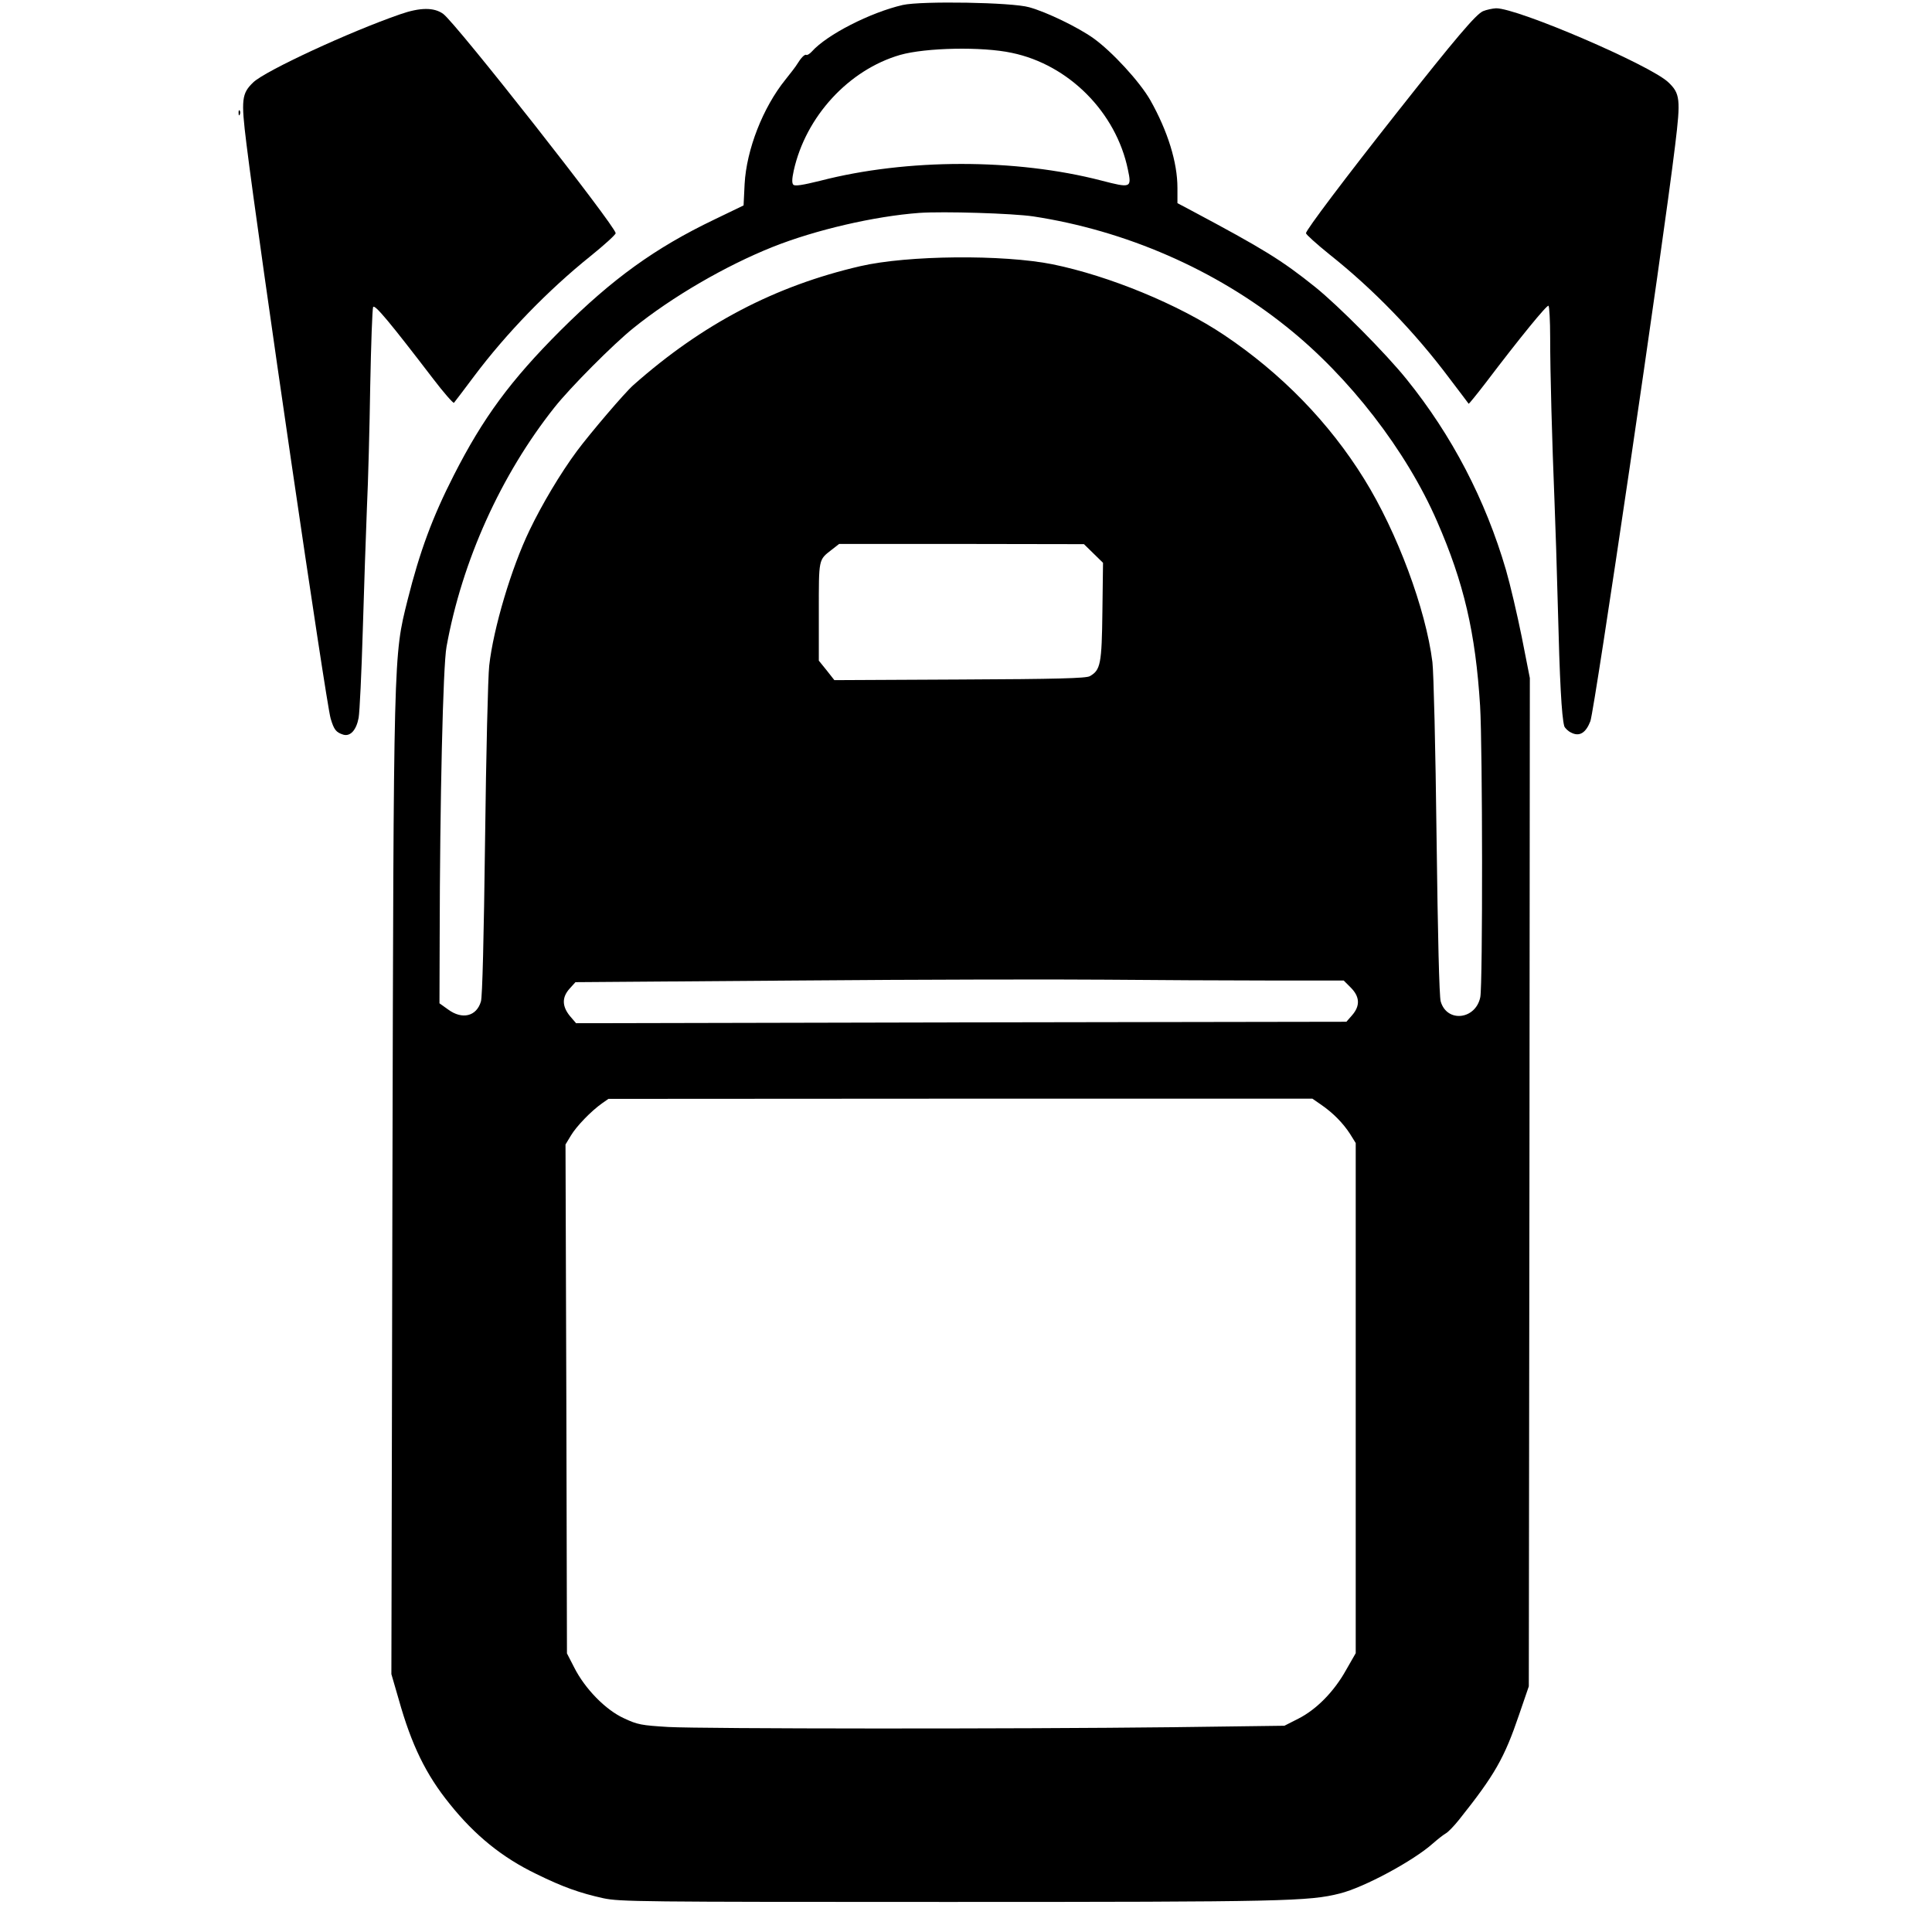 <?xml version="1.0" standalone="no"?>
<!DOCTYPE svg PUBLIC "-//W3C//DTD SVG 20010904//EN"
 "http://www.w3.org/TR/2001/REC-SVG-20010904/DTD/svg10.dtd">
<svg version="1.0" xmlns="http://www.w3.org/2000/svg"
 width="932pt" height="932pt" viewBox="0 0 932 932"
 preserveAspectRatio="xMidYMid meet">
<g transform="translate(0,932) scale(0.1,-0.1)"
fill="#000000" stroke="none">
<path d="M4355 9296 c-156 -36 -366 -143 -439 -225 -10 -11 -22 -18 -26 -16
-8 5 -26 -14 -45 -45 -5 -9 -31 -43 -56 -74 -109 -135 -188 -338 -197 -504
l-5 -103 -141 -68 c-286 -137 -492 -286 -742 -535 -242 -242 -374 -422 -515
-699 -103 -202 -164 -367 -223 -602 -68 -273 -67 -235 -73 -2840 l-5 -2341 36
-124 c61 -217 130 -360 246 -503 121 -151 253 -258 417 -337 128 -63 210 -92
323 -117 80 -17 171 -18 1660 -18 1625 0 1745 3 1894 41 116 29 354 157 448
241 24 21 52 43 63 49 11 6 39 35 63 65 173 217 219 298 290 507 l47 137 3
2432 2 2432 -39 198 c-22 109 -56 254 -76 323 -99 339 -261 650 -480 921 -99
123 -327 353 -440 444 -162 130 -250 184 -597 369 l-68 36 0 74 c0 123 -47
274 -131 423 -51 89 -184 234 -275 299 -73 52 -225 126 -309 149 -82 24 -520
31 -610 11z m526 -231 c275 -57 503 -287 560 -563 19 -89 15 -90 -128 -53
-413 107 -938 107 -1356 -1 -85 -21 -122 -27 -130 -19 -7 7 -7 27 2 68 58 261
265 486 513 558 123 35 395 41 539 10z m104 -789 c445 -68 877 -256 1222 -533
302 -241 577 -597 725 -937 130 -297 186 -539 208 -891 12 -195 13 -1342 1
-1405 -22 -109 -161 -125 -191 -21 -7 23 -14 313 -20 792 -5 429 -14 794 -20
845 -32 256 -170 627 -329 883 -169 273 -400 510 -676 695 -221 148 -554 285
-827 341 -240 48 -699 44 -928 -9 -410 -95 -761 -278 -1095 -574 -41 -36 -208
-232 -272 -318 -80 -108 -169 -258 -228 -381 -88 -182 -175 -474 -195 -654 -6
-51 -15 -429 -20 -839 -6 -479 -13 -758 -20 -781 -21 -72 -90 -89 -158 -39
l-42 30 1 318 c1 656 16 1312 33 1402 75 415 263 830 521 1155 76 96 283 304
380 382 187 151 445 301 673 392 206 82 490 148 707 164 116 8 450 -2 550 -17z
m290 -1626 l46 -45 -3 -235 c-3 -253 -9 -283 -61 -312 -17 -10 -158 -14 -627
-16 l-605 -3 -37 47 -38 47 0 236 c0 258 -2 249 62 299 l36 28 591 0 590 -1
46 -45z m843 -2060 l364 0 34 -34 c44 -44 46 -88 7 -133 l-28 -32 -1858 -3
-1858 -4 -30 35 c-38 47 -39 90 -1 132 l28 31 1069 8 c589 5 1259 6 1489 4
231 -2 583 -4 784 -4z m255 -599 c58 -40 105 -88 139 -140 l28 -45 0 -1230 0
-1231 -47 -82 c-58 -104 -143 -190 -230 -234 l-67 -34 -535 -7 c-762 -9 -2270
-8 -2437 1 -130 8 -148 11 -214 42 -88 40 -188 142 -240 245 l-35 68 -3 1227
-4 1228 26 43 c26 44 97 118 151 156 l30 21 1698 1 1698 0 42 -29z"/>
<path d="M1930 9251 c-243 -84 -649 -272 -708 -328 -56 -54 -60 -82 -33 -298
59 -479 384 -2698 406 -2771 16 -54 26 -67 61 -78 34 -10 63 22 74 81 5 28 14
217 20 420 6 202 15 469 20 593 6 124 13 389 16 590 4 201 10 371 14 379 8 14
81 -74 290 -347 51 -67 97 -119 100 -115 4 5 48 62 97 128 156 208 358 416
561 579 67 54 122 104 122 111 0 33 -770 1013 -832 1058 -44 32 -111 32 -208
-2z"/>
<path d="M7154 9266 c-34 -15 -131 -129 -412 -485 -252 -319 -442 -571 -442
-586 0 -6 51 -52 113 -102 214 -170 412 -375 579 -598 50 -66 92 -121 93 -123
1 -1 38 44 81 100 167 220 296 378 304 373 4 -3 8 -71 8 -152 0 -170 9 -497
21 -793 8 -220 8 -219 16 -505 9 -358 18 -530 31 -578 3 -9 18 -24 33 -31 40
-21 71 -2 93 55 21 59 348 2276 409 2779 27 221 24 249 -33 303 -87 83 -727
358 -831 357 -18 -1 -46 -7 -63 -14z"/>
<path d="M1151 8774 c0 -11 3 -14 6 -6 3 7 2 16 -1 19 -3 4 -6 -2 -5 -13z"/>
</g>
</svg>
